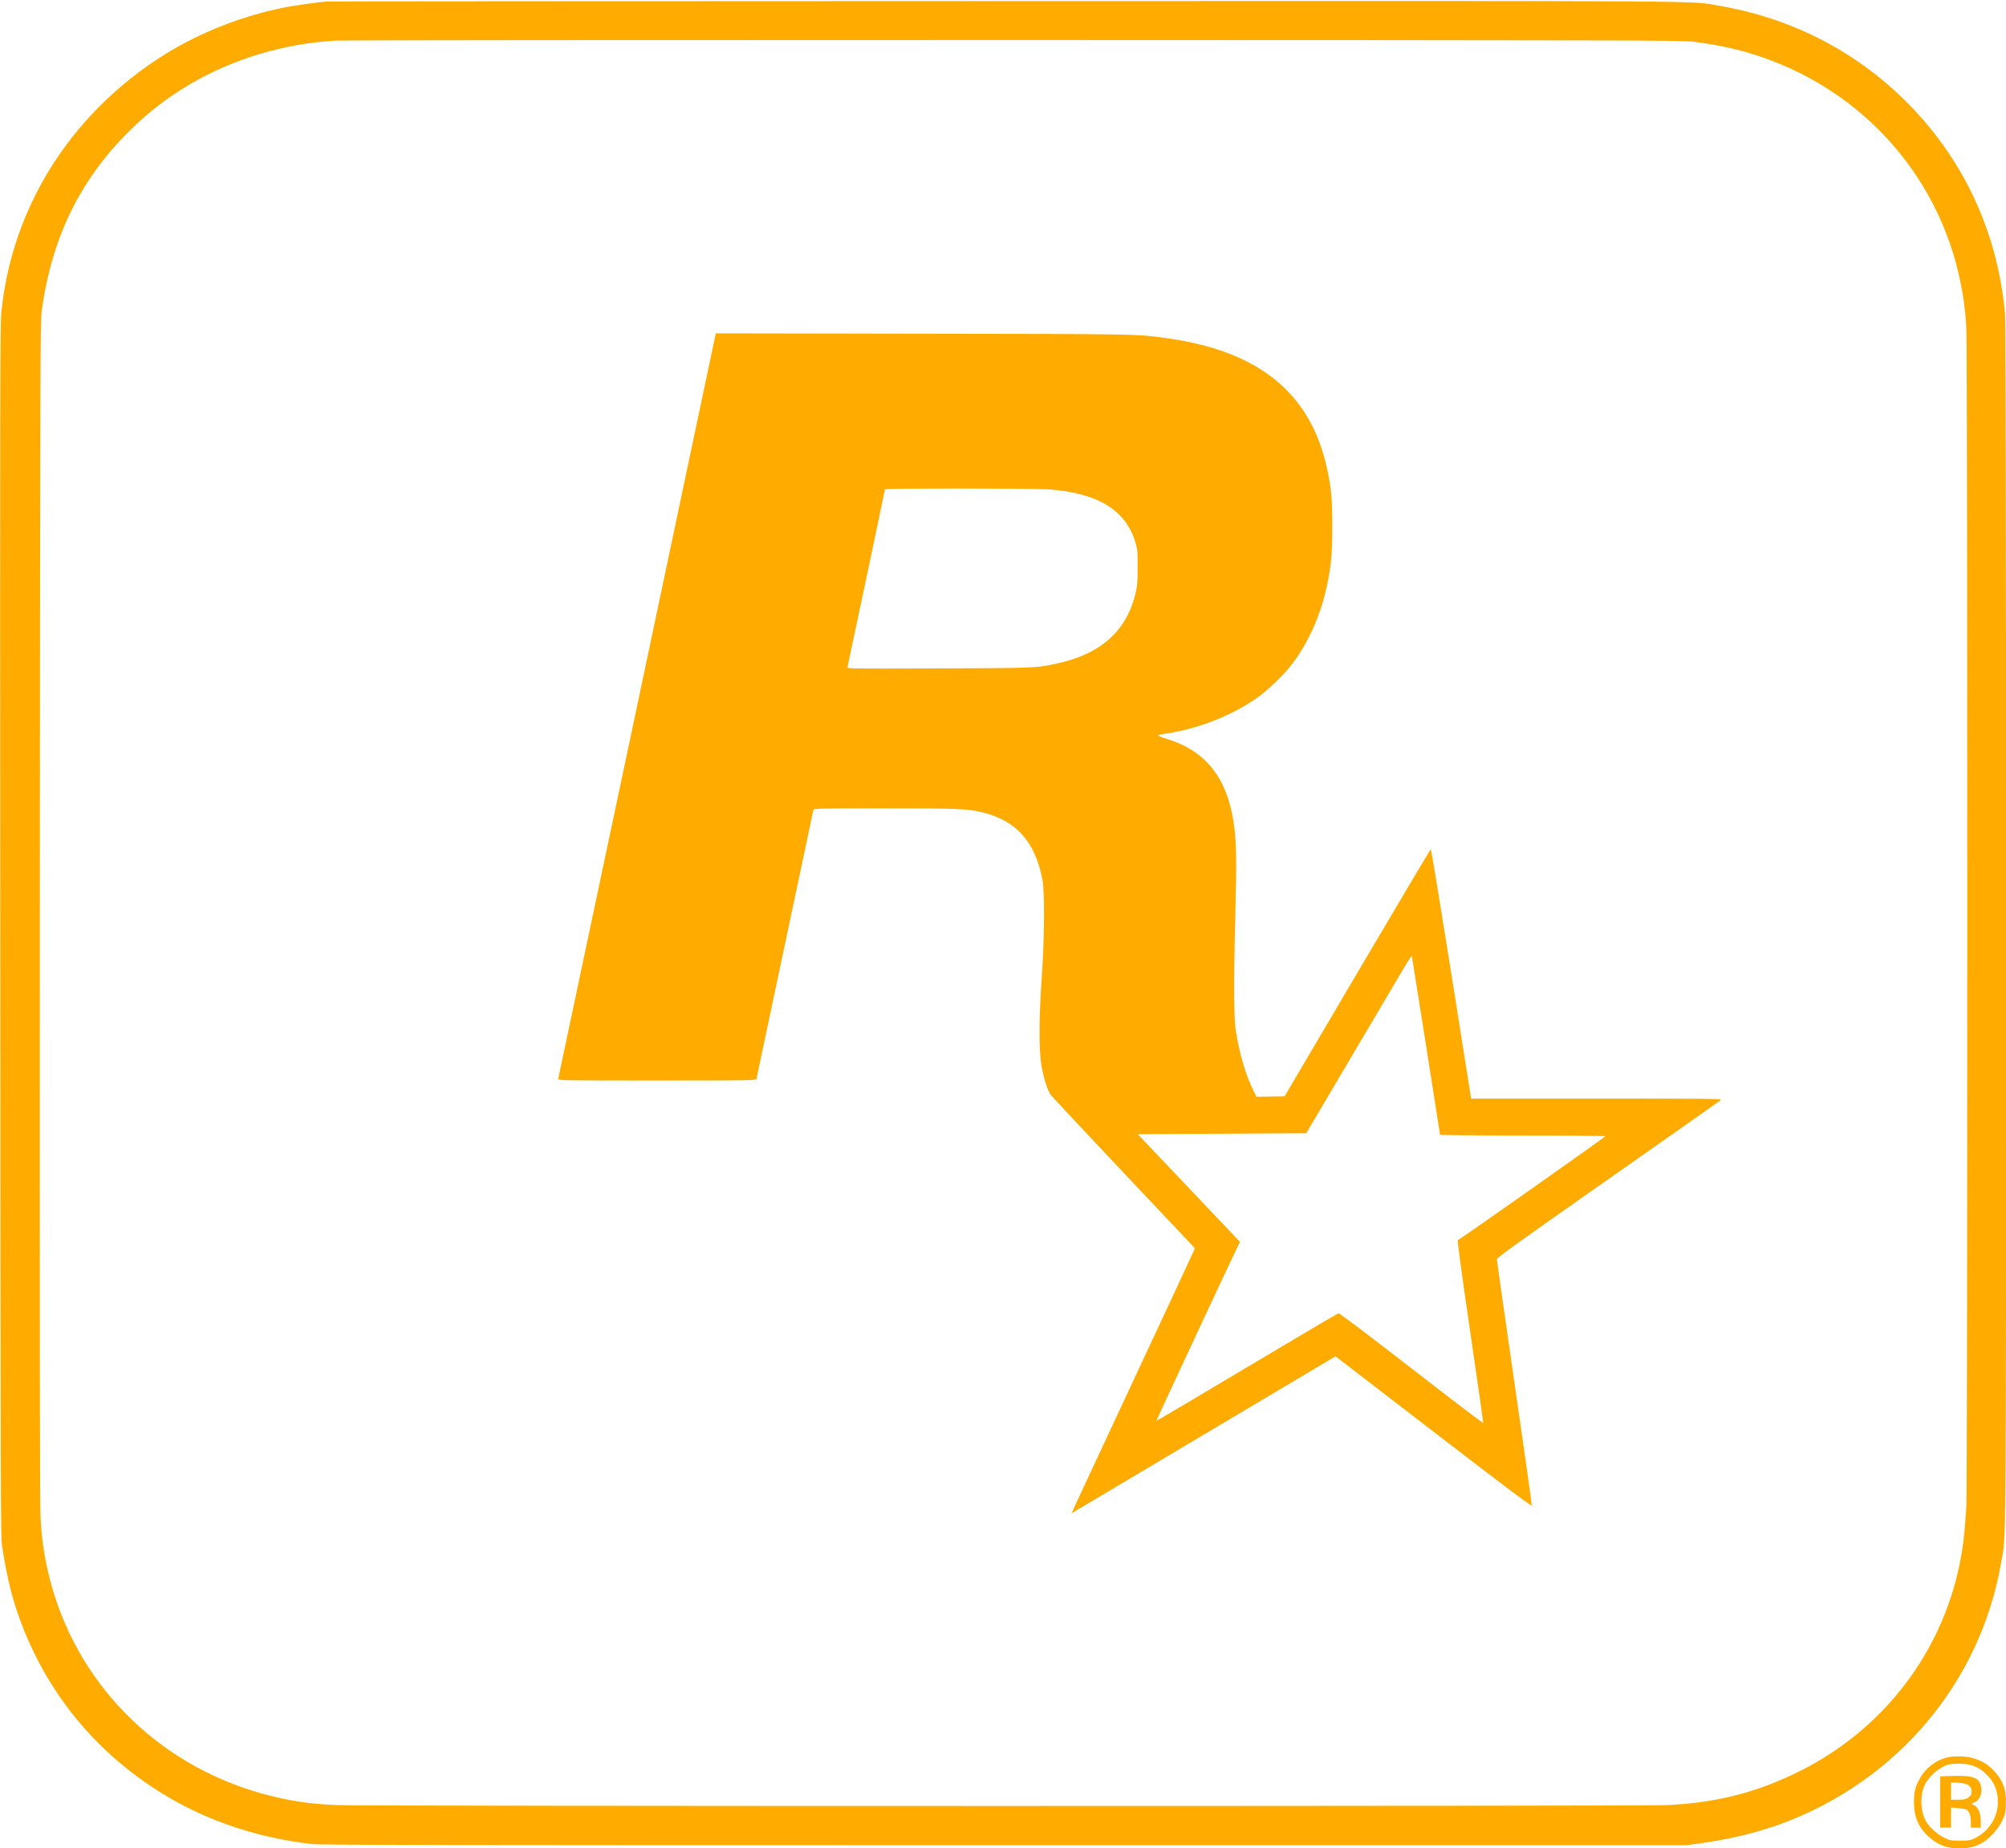 <svg version="1.0" xmlns="http://www.w3.org/2000/svg"
 width="2226pt" height="2051pt" viewBox="0 0 2226 2051"
 preserveAspectRatio="xMidYMid meet">

    <g transform="translate(0,2051) scale(0.1,-0.1)"
fill="#ffab00" stroke="none">

        <path d="M3625 20493 c-90 -6 -350 -43 -456 -63 -469 -93 -926 -270 -1322
-513 -424 -260 -803 -604 -1099 -998 -413 -550 -664 -1192 -733 -1873 -14
-134 -15 -894 -12 -6866 3 -6287 4 -6722 20 -6825 60 -385 122 -628 234 -910
285 -722 772 -1325 1423 -1759 519 -347 1116 -561 1780 -638 95 -11 1441 -13
7685 -13 l7570 0 165 23 c326 45 632 120 906 222 1274 478 2187 1564 2418
2880 60 341 56 -177 56 7097 0 4565 -3 6694 -11 6773 -84 921 -472 1742 -1125
2380 -560 547 -1258 900 -2042 1035 -340 59 215 55 -7931 53 -4112 -1 -7498
-3 -7526 -5z m15170 -446 c356 -47 611 -110 900 -224 1055 -414 1822 -1317
2054 -2418 39 -181 59 -332 71 -530 14 -217 14 -12924 0 -13090 -5 -66 -14
-181 -20 -255 -13 -160 -39 -319 -80 -490 -229 -948 -865 -1742 -1748 -2183
-476 -237 -922 -351 -1474 -377 -271 -13 -14481 -13 -14758 0 -113 5 -259 16
-325 25 -1537 199 -2715 1339 -2934 2840 -12 77 -26 221 -31 320 -8 124 -10
2207 -8 6725 4 6099 5 6554 21 6670 110 806 419 1444 961 1985 214 214 433
383 690 534 472 277 1041 448 1604 480 76 5 3469 7 7542 7 6927 -2 7413 -3
7535 -19z"/>

        <path d="M7936 16778 c-18 -92 -1738 -8226 -1742 -8240 -5 -17 52 -18 1095
-18 1039 0 1100 1 1105 18 2 9 145 681 316 1492 171 811 313 1483 316 1493 5
16 52 17 795 17 810 0 910 -4 1067 -41 384 -89 594 -320 679 -744 27 -137 24
-652 -7 -1090 -32 -450 -33 -821 -2 -987 27 -145 66 -267 102 -317 16 -21 382
-412 814 -870 l786 -832 -14 -32 c-7 -18 -300 -646 -651 -1397 -350 -751 -652
-1398 -671 -1438 l-34 -74 48 28 c26 15 685 407 1464 871 l1418 843 1087 -836
c848 -652 1089 -833 1091 -818 1 10 -85 624 -193 1364 -107 740 -195 1355
-195 1366 0 18 248 196 1231 885 678 475 1241 871 1253 881 20 17 -40 17
-1374 18 l-1395 0 -220 1385 c-121 762 -223 1384 -228 1382 -4 -1 -371 -619
-815 -1372 l-807 -1370 -156 -3 -156 -2 -41 84 c-83 169 -148 395 -189 651
-22 141 -24 548 -4 1314 14 558 11 762 -14 956 -69 522 -305 829 -744 965 -56
17 -101 35 -101 39 0 4 39 14 88 21 367 53 769 215 1042 419 97 72 256 225
333 321 191 236 340 563 411 897 49 231 60 355 60 663 0 308 -11 427 -60 650
-185 835 -761 1299 -1789 1439 -332 45 -278 45 -2686 48 l-2306 4 -7 -33z
m3697 -1698 c554 -40 863 -231 969 -597 20 -69 23 -99 22 -268 0 -157 -4 -206
-21 -281 -98 -419 -380 -676 -859 -783 -242 -54 -244 -54 -1332 -58 -974 -4
-1013 -3 -1008 14 7 26 416 1964 416 1974 0 12 1649 11 1813 -1z m4192 -6174
c85 -539 155 -983 155 -988 0 -4 411 -8 914 -8 503 0 917 -4 920 -8 4 -6
-1524 -1083 -1637 -1154 -7 -4 40 -348 137 -1012 81 -553 146 -1010 144 -1015
-1 -6 -360 267 -796 606 -518 401 -799 613 -810 610 -9 -2 -467 -272 -1017
-600 -549 -328 -1001 -595 -1003 -593 -3 3 855 1841 909 1948 l19 37 -567 598
-568 598 935 5 935 5 502 850 c276 468 539 913 585 990 45 77 84 133 85 125 1
-8 72 -456 158 -994z"/>

        <path d="M21665 1018 c-152 -14 -292 -111 -368 -255 -48 -92 -58 -137 -58
-251 0 -193 73 -328 236 -439 145 -98 385 -100 533 -4 81 52 168 151 210 238
34 72 37 86 40 184 6 154 -23 241 -113 349 -114 136 -276 196 -480 178z m206
-94 c70 -21 113 -46 172 -103 87 -83 127 -180 127 -308 0 -168 -103 -329 -258
-401 -50 -24 -69 -27 -162 -27 -97 0 -110 2 -173 32 -75 36 -164 114 -201 177
-62 106 -73 268 -27 389 37 94 140 194 246 239 53 23 202 24 276 2z"/>

        <path d="M21638 803 l-108 -4 0 -284 0 -285 60 0 60 0 0 111 0 112 74 -6 c41
-3 84 -10 95 -16 34 -19 51 -64 51 -136 l0 -65 55 0 55 0 0 73 c0 88 -28 153
-76 177 l-31 16 39 16 c53 23 83 88 73 159 -16 116 -81 141 -347 132z m150
-82 c63 -12 94 -45 90 -95 -2 -33 -9 -44 -37 -63 -28 -19 -47 -23 -112 -23
l-79 0 0 95 0 95 48 0 c26 -1 66 -5 90 -9z"/>

    </g>
</svg>
